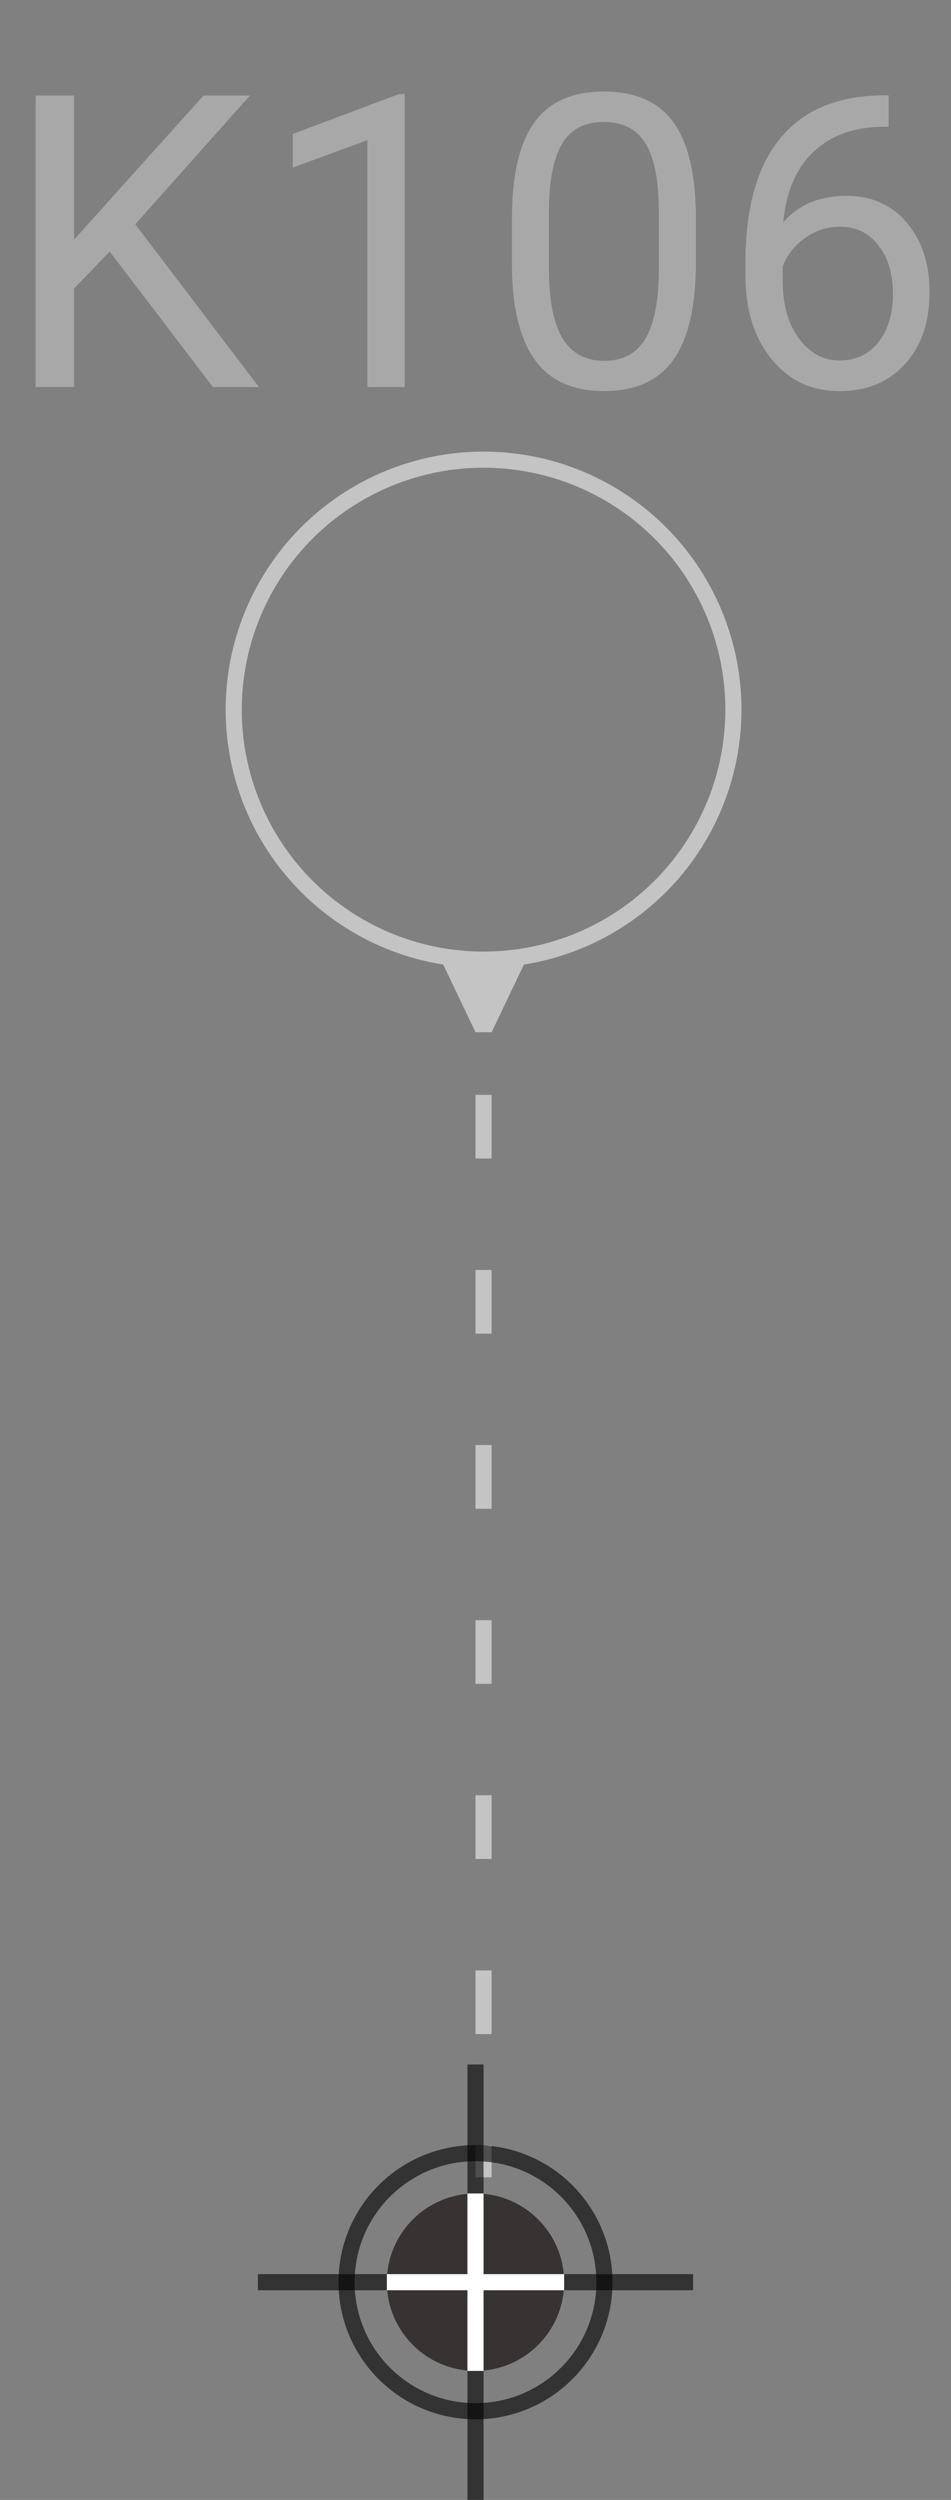 <svg width="59" height="155" viewBox="0 0 59 155" fill="none" xmlns="http://www.w3.org/2000/svg">
<rect x="0" y="0" width="59" height="155" fill="#808080" stroke="none"/>
<circle cx="30" cy="44" r="15.5" stroke="#C4C4C4"/>
<path d="M30.5 64L32.887 59H27.113L29.5 64H30.5ZM29.5 67.883V71.831H30.5V67.883H29.5ZM29.5 78.74V82.688H30.5V78.74H29.5ZM29.5 89.597V93.546H30.5L30.5 89.597H29.5ZM29.5 100.455V104.403H30.5V100.455H29.5ZM29.5 111.312V115.26H30.5V111.312H29.5ZM29.5 122.169V126.117H30.5V122.169H29.5ZM29.5 133.026V135H30.5V133.026H29.5Z" fill="#C4C4C4"/>
<circle cx="29.5" cy="141.5" r="8" stroke="black" stroke-opacity="0.6"/>
<line x1="29.5" y1="128" x2="29.5" y2="136" stroke="black" stroke-opacity="0.6"/>
<line x1="29.5" y1="147" x2="29.5" y2="155" stroke="black" stroke-opacity="0.6"/>
<line x1="43" y1="141.5" x2="16" y2="141.5" stroke="black" stroke-opacity="0.6"/>
<circle cx="29.5" cy="141.5" r="5.5" fill="#070000" fill-opacity="0.6"/>
<line x1="29.5" y1="136" x2="29.5" y2="147" stroke="white"/>
<line x1="35" y1="141.5" x2="24" y2="141.5" stroke="white"/>
<path d="M6.804 15.595L4.594 17.891V24H2.21V5.923H4.594V14.862L12.627 5.923H15.507L8.393 13.906L16.066 24H13.21L6.804 15.595ZM25.105 24H22.796V8.691L18.164 10.392V8.306L24.745 5.836H25.105V24ZM43.17 16.29C43.17 18.98 42.71 20.979 41.792 22.287C40.873 23.594 39.437 24.248 37.483 24.248C35.555 24.248 34.127 23.611 33.2 22.336C32.273 21.053 31.793 19.141 31.76 16.6V13.534C31.76 10.877 32.219 8.902 33.138 7.611C34.057 6.32 35.497 5.674 37.459 5.674C39.404 5.674 40.836 6.299 41.754 7.549C42.673 8.791 43.145 10.711 43.17 13.31V16.29ZM40.873 13.149C40.873 11.204 40.6 9.788 40.053 8.902C39.507 8.008 38.642 7.561 37.459 7.561C36.283 7.561 35.426 8.004 34.889 8.89C34.35 9.776 34.073 11.137 34.057 12.975V16.65C34.057 18.603 34.338 20.048 34.901 20.983C35.472 21.91 36.333 22.373 37.483 22.373C38.617 22.373 39.458 21.935 40.004 21.058C40.558 20.18 40.848 18.798 40.873 16.911V13.149ZM55.126 5.91V7.859H54.704C52.916 7.893 51.492 8.422 50.433 9.449C49.374 10.475 48.761 11.919 48.596 13.782C49.547 12.689 50.847 12.143 52.494 12.143C54.067 12.143 55.321 12.697 56.256 13.807C57.2 14.916 57.671 16.348 57.671 18.102C57.671 19.965 57.162 21.455 56.144 22.572C55.135 23.69 53.777 24.248 52.072 24.248C50.342 24.248 48.939 23.586 47.863 22.262C46.787 20.929 46.249 19.216 46.249 17.122V16.24C46.249 12.913 46.957 10.372 48.372 8.617C49.796 6.854 51.91 5.952 54.717 5.91H55.126ZM52.109 14.055C51.323 14.055 50.599 14.291 49.936 14.763C49.274 15.234 48.815 15.826 48.558 16.538V17.382C48.558 18.872 48.894 20.073 49.564 20.983C50.234 21.893 51.07 22.349 52.072 22.349C53.107 22.349 53.918 21.968 54.505 21.206C55.101 20.445 55.399 19.448 55.399 18.214C55.399 16.973 55.097 15.971 54.493 15.21C53.897 14.44 53.102 14.055 52.109 14.055Z" fill="#A9A8A8"/>
</svg>
